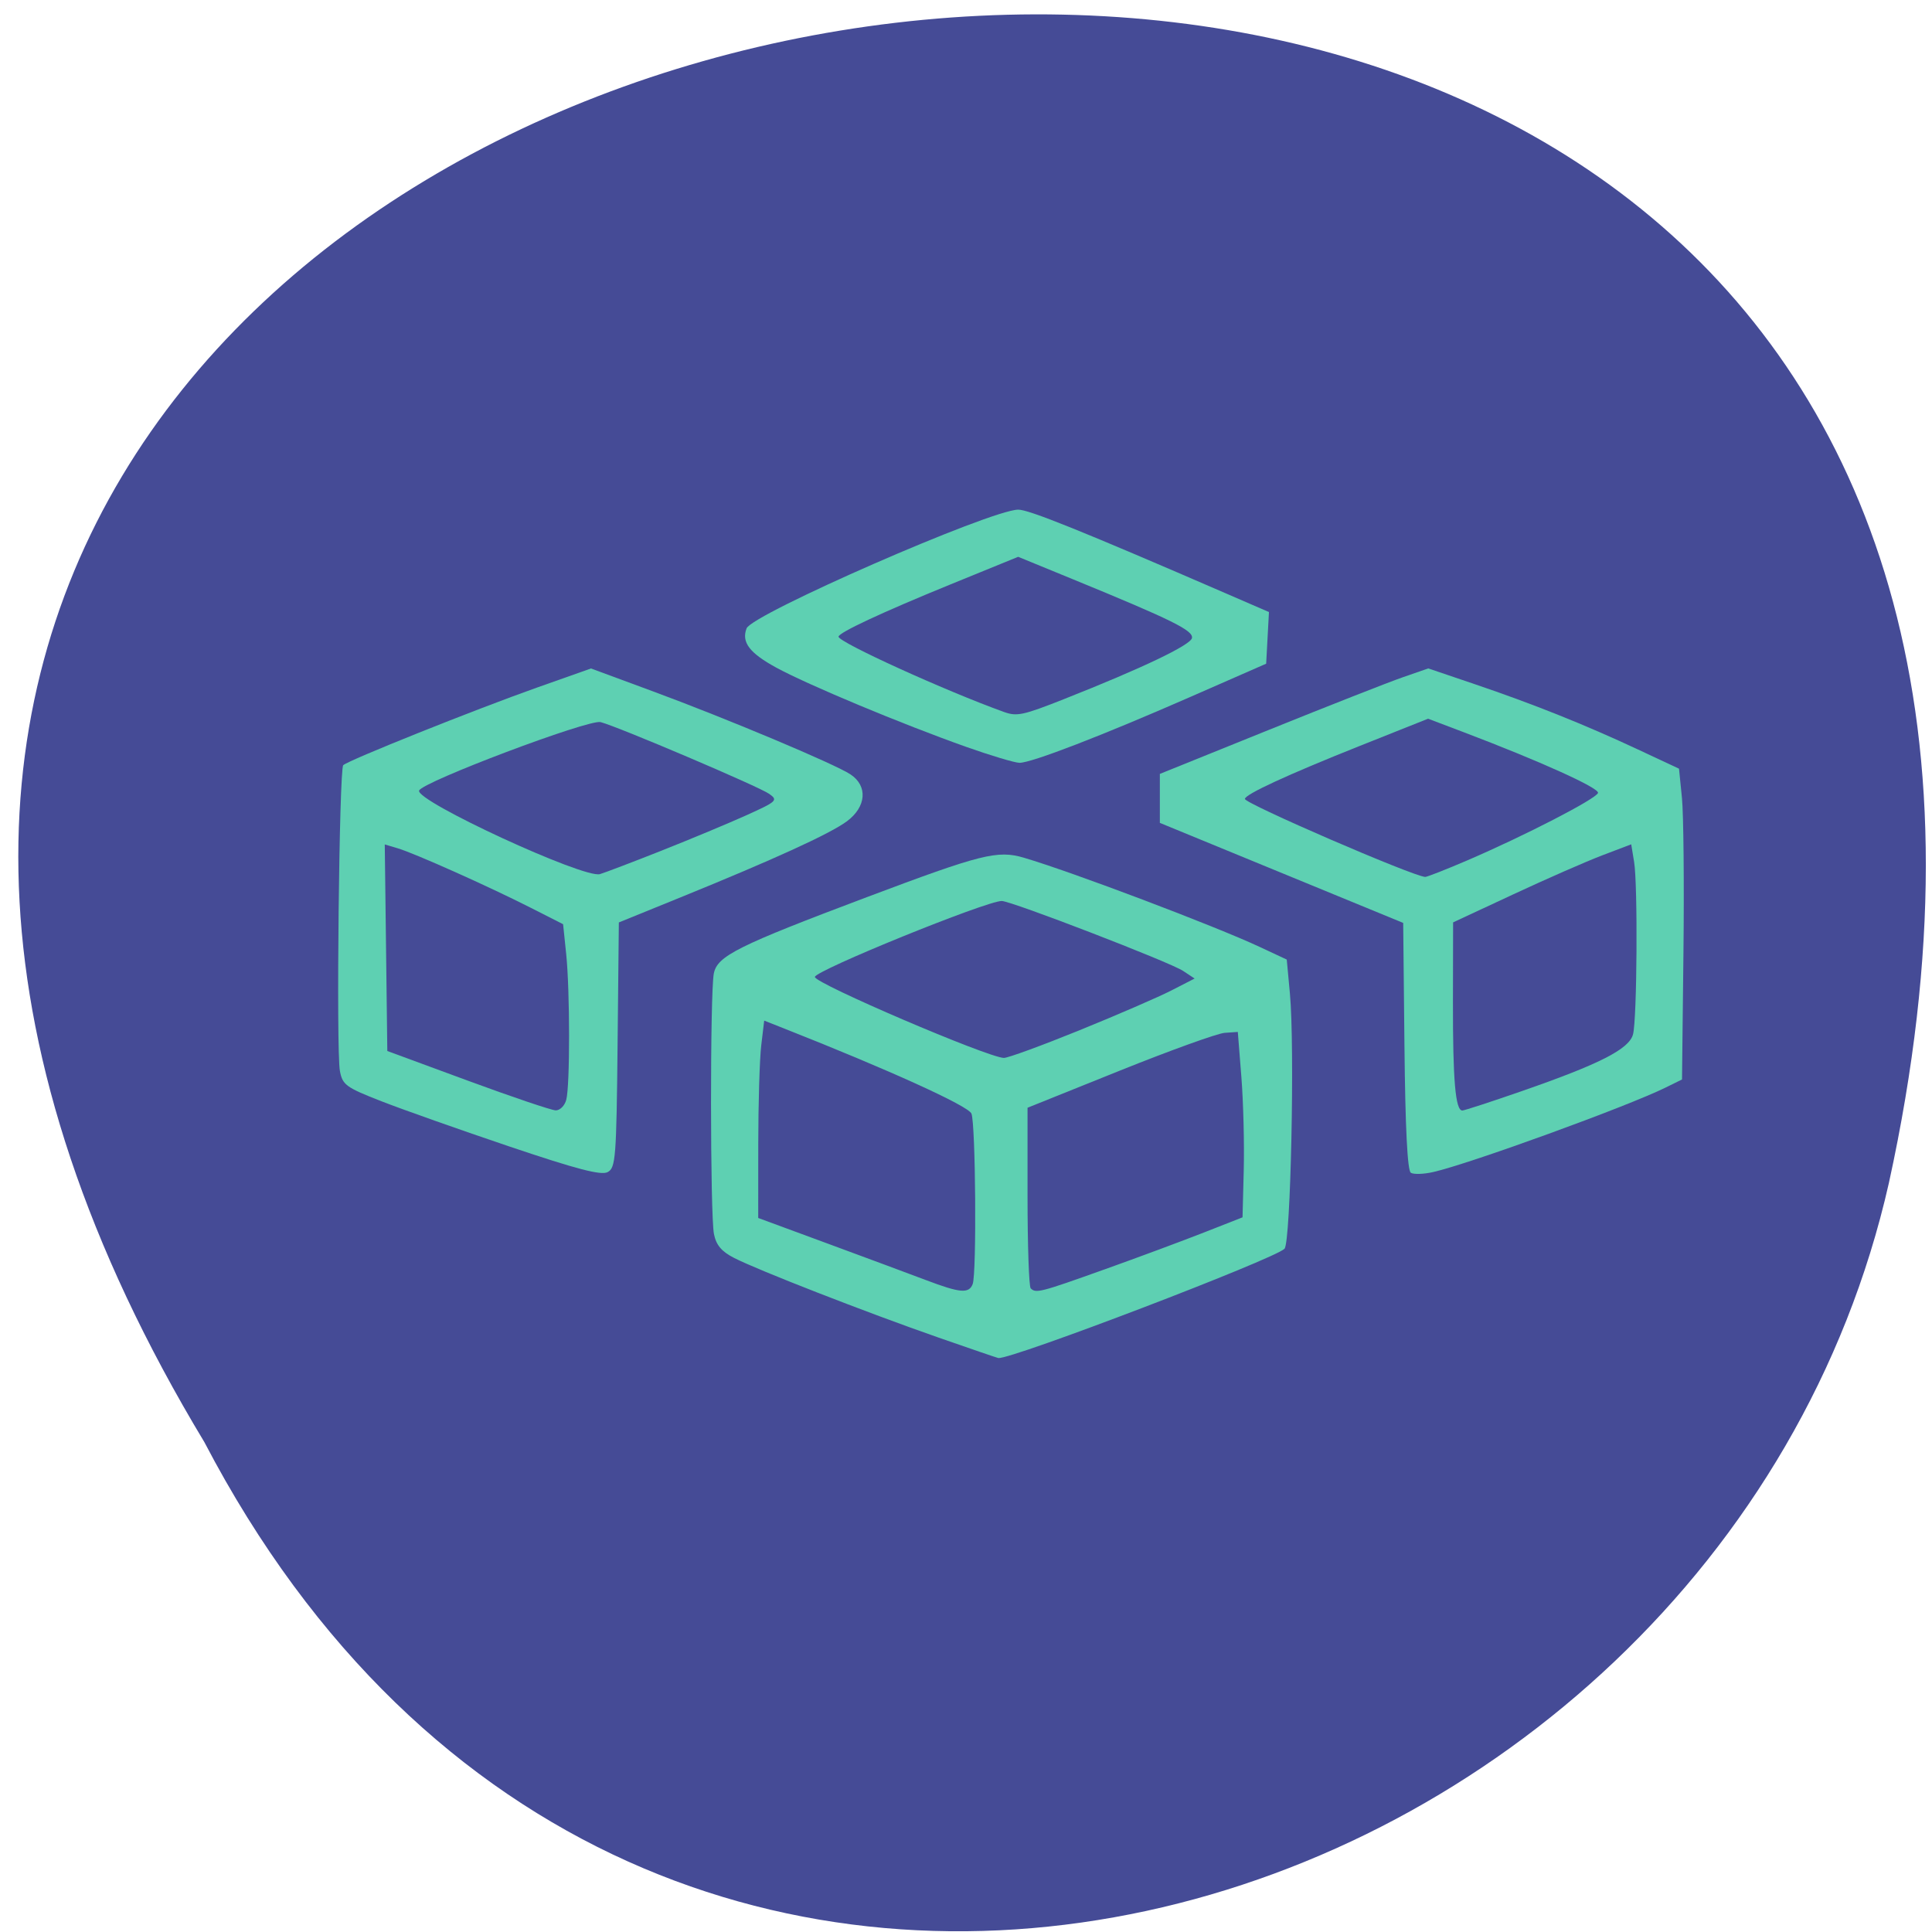 <svg xmlns="http://www.w3.org/2000/svg" viewBox="0 0 256 256"><path d="m 27.08 191.09 c -126.32 -209.5 276.54 -277.81 223.21 -34.35 -22.728 100.53 -165.27 145.27 -223.21 34.35 z" fill="#454b96" color="#000"/><g transform="matrix(0.884 0 0 0.891 16.243 13.666)" fill="#5ed0b2"><path d="m 122.19 183.54 c -10.672 -3.692 -27.01 -10.01 -30.538 -11.809 -1.879 -0.958 -2.68 -1.904 -3.01 -3.553 -0.573 -2.866 -0.591 -35.892 -0.021 -38.742 0.522 -2.611 3.563 -4.116 22.945 -11.356 17.15 -6.408 19.583 -7.01 23.511 -5.868 7.179 2.094 28.644 10.149 35.403 13.286 l 4.02 1.866 l 0.475 5.068 c 0.742 7.917 0.12 37.01 -0.812 37.939 -1.546 1.545 -40.861 16.446 -42.886 16.255 -0.13 -0.012 -4.22 -1.4 -9.09 -3.085 z m 5.236 -7.929 c 0.604 -1.574 0.441 -23.741 -0.186 -25.335 -0.448 -1.138 -12.351 -6.503 -28.15 -12.689 l -2.917 -1.142 l -0.442 3.675 c -0.243 2.02 -0.444 8.625 -0.448 14.675 l -0.006 11 l 10.447 3.821 c 5.746 2.102 12.359 4.54 14.697 5.418 5.142 1.933 6.445 2.04 7.01 0.575 z m 19.678 -2.138 c 5.05 -1.792 11.782 -4.274 14.971 -5.516 l 5.798 -2.258 l 0.181 -7.06 c 0.1 -3.881 -0.06 -10.08 -0.354 -13.784 l -0.536 -6.729 l -1.966 0.136 c -1.081 0.075 -8.173 2.611 -15.759 5.637 l -13.793 5.501 v 13.192 c 0 7.255 0.212 13.404 0.472 13.664 0.775 0.775 1.422 0.611 10.985 -2.786 z m -3.666 -35.597 c 5.649 -2.275 11.841 -4.936 13.762 -5.914 l 3.492 -1.778 l -1.742 -1.141 c -1.994 -1.306 -25.747 -10.391 -27.17 -10.391 -2.34 0 -28.01 10.355 -28.01 11.299 0 0.969 25.918 11.98 28.331 12.04 0.584 0.014 5.684 -1.837 11.332 -4.112 z"/><path d="m 58.03 155.18 c -7.365 -2.466 -16.01 -5.497 -19.211 -6.736 -5.348 -2.07 -5.854 -2.437 -6.246 -4.528 -0.569 -3.034 -0.108 -44.847 0.501 -45.46 0.713 -0.712 19.766 -8.283 29.03 -11.536 l 8.106 -2.846 l 9.171 3.36 c 11.232 4.114 27.35 10.833 29.727 12.391 2.626 1.72 2.382 4.835 -0.547 6.982 -2.535 1.858 -10.872 5.639 -24.967 11.323 l -9.208 3.713 l -0.189 18.217 c -0.174 16.802 -0.289 18.27 -1.482 18.909 -0.975 0.522 -4.584 -0.409 -14.685 -3.791 z m 8.473 -6.957 c 0.571 -2.129 0.562 -16.216 -0.013 -21.72 l -0.46 -4.398 l -4.932 -2.484 c -6.279 -3.162 -17.285 -8.04 -19.837 -8.798 l -1.961 -0.58 l 0.191 15.36 l 0.191 15.36 l 12.04 4.401 c 6.622 2.42 12.561 4.412 13.198 4.427 0.636 0.014 1.349 -0.691 1.584 -1.568 z m 14.341 -37.08 c 4.331 -1.701 10.04 -4.065 12.694 -5.254 4.549 -2.041 4.739 -2.219 3.386 -3.167 -1.569 -1.099 -22.729 -10.03 -25.279 -10.672 -1.785 -0.448 -26.774 8.909 -27.2 10.184 -0.521 1.563 24.722 13.13 27.11 12.422 0.779 -0.231 4.96 -1.812 9.291 -3.512 z"/><path d="m 126.44 95.73 c -9.637 -3.39 -23.764 -9.24 -28.471 -11.789 -4.01 -2.173 -5.227 -3.771 -4.437 -5.83 0.811 -2.114 36.444 -17.573 40.699 -17.657 c 1.561 -0.031 9.547 3.164 31.373 12.551 l 6.229 2.679 l -0.209 3.84 l -0.209 3.84 l -11.332 4.927 c -13.306 5.785 -23.858 9.823 -25.644 9.813 -0.699 -0.004 -4.298 -1.072 -7.999 -2.374 z m 14.723 -7.121 c 11.626 -4.558 18.92 -8.01 19.13 -9.06 0.222 -1.122 -2.97 -2.687 -17.734 -8.696 l -8.318 -3.385 l -10.1 4.087 c -10.286 4.164 -16.826 7.192 -16.826 7.792 0 0.829 15.985 8.05 24.79 11.192 1.951 0.697 2.851 0.505 9.06 -1.928 z"/><path d="m 193.1 159.07 c -0.511 -0.316 -0.831 -6.607 -0.957 -18.815 l -0.189 -18.341 l -18.238 -7.439 l -18.238 -7.439 v -3.641 v -3.641 l 16.278 -6.523 c 8.953 -3.588 18.01 -7.118 20.12 -7.844 l 3.839 -1.321 l 6.975 2.347 c 8.748 2.943 16.555 6.04 24.457 9.71 l 6.15 2.854 l 0.44 4.346 c 0.242 2.39 0.343 12.79 0.225 23.11 l -0.215 18.763 l -2.479 1.212 c -5.766 2.819 -29.328 11.316 -34.812 12.554 -1.422 0.321 -2.93 0.37 -3.352 0.109 z m 16.659 -12.153 c 11.676 -4.02 16.07 -6.249 16.647 -8.439 0.602 -2.283 0.726 -22.21 0.16 -25.636 l -0.433 -2.617 l -4.34 1.639 c -2.387 0.901 -8.394 3.513 -13.349 5.805 l -9.01 4.166 l -0.022 11.775 c -0.022 11.7 0.369 16.202 1.405 16.202 0.298 0 4.321 -1.302 8.942 -2.894 z m -8.137 -34.33 c 8.535 -3.633 19.235 -9.113 19.532 -10 0.241 -0.724 -8.717 -4.739 -20.253 -9.08 l -5.219 -1.962 l -10.364 4.098 c -10.707 4.234 -17.09 7.16 -17.09 7.833 0 0.701 25.07 11.461 27.02 11.598 0.253 0.018 3.122 -1.1 6.375 -2.485 z"/></g></svg>